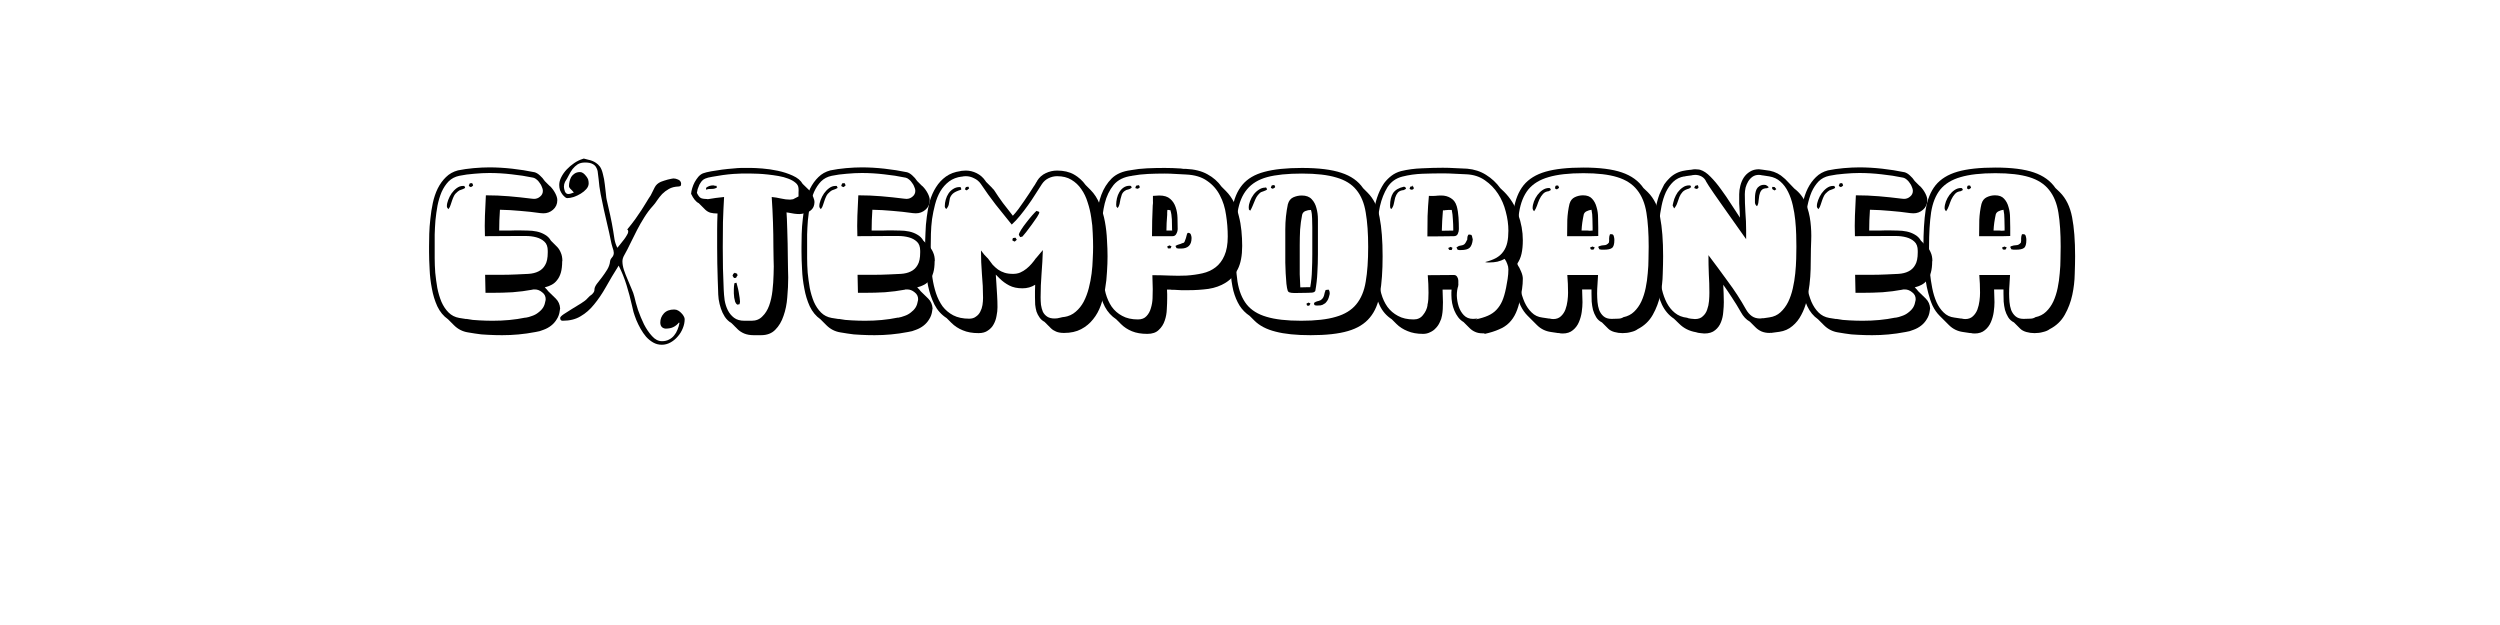 <?xml version="1.0" encoding="UTF-8" standalone="no"?>
<svg
   xmlns:dc="http://purl.org/dc/elements/1.1/"
   xmlns:cc="http://creativecommons.org/ns#"
   xmlns:rdf="http://www.w3.org/1999/02/22-rdf-syntax-ns#"
   xmlns:svg="http://www.w3.org/2000/svg"
   xmlns="http://www.w3.org/2000/svg"
   id="svg16"
   width="800px"
   version="1.1"
   height="200px">
  <defs
     id="defs4">
    <style
       id="style2"
       type="text/css"><![CDATA[    
     @font-face {font-family:Roller;
     src: url('/Users/francesco/Repos/write-logos/src/fonts/Roller.ttf');}
     @font-face {font-family:Making a List Checking it Twice;
     src: url('/Users/francesco/Repos/write-logos/src/fonts/Making_a_List,_Checking_it_Twice.ttf');}
     ]]></style>
  </defs>
  <g
     id="g14"
     style="font-size:60px">
    <g
       style="text-anchor:middle"
       id="text12"
       aria-label="eXtemporanea">
      <path
         id="path22"
         style="font-family:Roller"
         d="m 175.76,59.38 q 0.06,0 0.06,0.06 z m -15.78,7.74 q -0.12,1.68 -0.18,3.36 -0.06,1.62 -0.06,3.3 h 1.2 q 1.02,0 2.1,0 1.08,-0.06 2.1,-0.06 h 0.84 q 1.32,0 2.82,0.06 1.5,0 2.94,0.3 1.44,0.3 2.64,1.02 1.2,0.66 1.92,1.92 l 2.04,2.04 q 0.72,0.78 1.14,1.86 0.48,1.08 0.48,2.64 h -0.06 q 0,2.16 -0.42,3.66 -0.42,1.44 -1.2,2.4 -0.72,0.96 -1.74,1.5 -1.02,0.54 -2.22,0.84 0.3,0.3 0.6,0.6 0.3,0.3 0.54,0.66 l 2.4,2.34 q 1.26,1.26 1.38,3.12 v 0.06 q -0.06,0.12 -0.06,0.3 0,0.18 -0.06,0.42 -0.18,1.5 -0.96,2.7 -0.72,1.2 -1.8,2.04 -1.08,0.84 -2.4,1.32 -1.26,0.54 -2.58,0.72 -2.82,0.54 -5.46,0.78 -2.58,0.24 -5.22,0.24 -2.28,0 -4.5,-0.12 -2.22,-0.06 -4.26,-0.42 l -2.22,-0.36 q -2.58,-0.42 -4.44,-2.28 l -1.92,-1.92 q -2.16,-1.5 -3.42,-4.14 -1.2,-2.64 -1.74,-5.7 -0.6,-3.06 -0.72,-6.12 -0.18,-3.12 -0.18,-5.58 v -1.8 q 0,-1.68 0.06,-3.96 0.06,-2.34 0.36,-4.86 0.24,-2.52 0.78,-5.04 0.54,-2.52 1.56,-4.62 1.08,-2.16 2.64,-3.66 1.56,-1.56 3.84,-2.16 2.34,-0.48 5.04,-0.72 2.76,-0.24 5.04,-0.24 3.48,0 7.26,0.42 3.78,0.42 7.2,1.14 0.84,0.24 1.68,1.02 0.9,0.78 1.56,1.8 l 1.44,1.44 0.06,0.06 0.24,0.18 q 0.96,0.96 1.62,2.22 0.66,1.26 0.66,2.22 0,1.86 -1.38,3.06 -1.32,1.14 -3.06,1.14 l -0.96,-0.06 q -3.36,-0.48 -6.54,-0.72 -3.18,-0.3 -6.42,-0.36 z m -4.62,26.58 -0.12,-5.76 q 2.52,0 4.98,0 2.52,0 5.04,-0.12 2.04,-0.06 3.84,-0.18 1.86,-0.12 3.18,-0.78 1.38,-0.66 2.16,-2.04 0.84,-1.38 0.84,-4.02 v -0.54 q 0,-1.98 -1.08,-2.94 -1.02,-0.96 -2.58,-1.38 -1.56,-0.42 -3.36,-0.42 -1.74,0 -3.12,0 l -9.96,0.06 q -0.12,-3.24 0,-6.54 0.12,-3.3 0.3,-6.54 3.78,0 7.32,0.3 3.6,0.3 7.38,0.78 l 0.72,0.06 q 1.08,0 1.92,-0.72 0.9,-0.72 0.9,-1.86 0,-0.54 -0.3,-1.2 -0.24,-0.72 -0.72,-1.32 -0.42,-0.66 -0.96,-1.08 -0.54,-0.48 -1.08,-0.6 -3.42,-0.72 -6.96,-1.08 -3.54,-0.42 -7.08,-0.42 -2.28,0 -4.86,0.24 -2.52,0.18 -4.8,0.66 -2.04,0.42 -3.42,1.8 -1.32,1.38 -2.22,3.36 -0.84,1.98 -1.32,4.38 -0.42,2.34 -0.66,4.74 -0.18,2.34 -0.24,4.5 0,2.16 0,3.78 0,1.56 0,3.78 0,2.22 0.18,4.68 0.24,2.4 0.66,4.86 0.48,2.4 1.32,4.44 0.9,2.04 2.28,3.42 1.38,1.38 3.42,1.74 l 2.28,0.36 -0.06,-0.06 q 2.1,0.42 4.26,0.48 2.16,0.12 4.26,0.12 2.7,0 5.28,-0.24 2.58,-0.24 5.22,-0.78 l -0.06,0.06 q 1.08,-0.18 2.16,-0.6 1.08,-0.36 1.98,-1.08 0.9,-0.66 1.5,-1.56 0.6,-0.96 0.72,-2.16 l -0.06,0.42 q 0.06,-0.24 0.12,-0.48 0.06,-0.24 0.06,-0.48 0,-1.38 -1.14,-2.22 -1.08,-0.9 -2.34,-0.9 -0.06,0 -0.42,0 -0.3,0 -0.3,0.06 h 0.06 q -3.24,0.6 -6.48,0.84 -3.18,0.18 -6.42,0.18 z m -6.54,-33.72 v 0.18 q -0.6,0.36 -1.2,0.54 -0.6,0.12 -1.14,0.6 -0.84,0.66 -1.2,1.38 -0.36,0.72 -0.6,1.44 -0.24,0.72 -0.48,1.44 -0.18,0.72 -0.72,1.38 -0.48,-0.48 -0.48,-0.96 0,-0.9 0.42,-1.98 0.42,-1.14 1.08,-2.1 0.72,-1.02 1.62,-1.68 0.96,-0.72 1.98,-0.72 h 0.48 z m 2.58,-0.72 -0.12,0.24 -0.54,0.36 h -0.12 l -0.54,-0.3 -0.06,-0.12 0.24,-0.66 0.12,-0.12 0.66,-0.06 0.12,0.12 z" />
      <path
         id="path24"
         style="font-family:'Making a List Checking it Twice'"
         d="m 183.635,61.6 q -0.66,-0.78 -1.14,-1.2 -0.42,-0.42 -0.42,-0.9 0,-0.66 0.18,-1.44 0.18,-0.78 0.54,-1.44 0.42,-0.66 1.08,-1.08 0.72,-0.48 1.74,-0.48 0.54,0 1.02,0.36 0.48,0.36 0.84,0.84 0.36,0.42 0.54,0.78 0.18,0.36 0.18,0.36 0.18,0.66 0.18,1.26 0,0.96 -0.72,1.8 -0.72,0.84 -1.8,1.5 -1.08,0.66 -2.28,1.08 -1.2,0.36 -2.1,0.36 -0.3,0 -0.72,-0.36 -0.42,-0.36 -0.84,-0.9 -0.42,-0.6 -0.72,-1.32 -0.24,-0.78 -0.24,-1.62 0,-1.26 0.66,-2.52 0.66,-1.32 1.74,-2.46 1.08,-1.14 2.4,-2.04 1.32,-0.9 2.7,-1.32 0.12,0 0.18,-0.06 0.06,-0.06 0.18,-0.06 0.72,0.18 1.38,0.36 0.66,0.12 1.26,0.36 0.66,0.24 1.26,0.66 0.66,0.42 1.26,1.2 0.6,0.84 0.96,2.4 0.42,1.56 0.6,3.24 0.24,1.68 0.36,3.12 0.12,1.38 0.24,1.8 0.6,2.52 1.14,5.04 0.54,2.46 0.96,5.04 0.24,1.38 0.42,2.7 0.24,1.32 0.9,2.64 0.42,-0.54 1.02,-1.26 0.6,-0.72 1.14,-1.44 0.54,-0.72 0.9,-1.38 0.42,-0.66 0.42,-1.08 0,-0.24 -0.06,-0.42 -0.06,-0.24 -0.3,-0.24 1.62,-1.98 2.7,-3.48 1.08,-1.56 1.92,-2.82 0.84,-1.26 1.5,-2.4 0.66,-1.14 1.44,-2.28 0.66,-1.32 1.26,-2.52 0.6,-1.2 1.98,-1.8 0.42,-0.18 1.02,-0.36 0.6,-0.18 1.2,-0.36 0.6,-0.18 1.08,-0.24 0.54,-0.12 0.72,-0.12 0.72,0 1.5,0.36 0.84,0.36 0.96,1.2 0,0.54 -0.12,0.78 -0.12,0.18 -0.72,0.24 -1.8,0.06 -3.06,0.78 -1.2,0.66 -2.16,1.62 -0.9,0.96 -1.62,2.04 -0.66,1.02 -1.32,1.74 -1.5,1.62 -2.76,3.66 -1.26,1.98 -2.34,4.08 -1.08,2.1 -2.1,4.2 -0.96,2.04 -1.98,3.84 -0.6,1.02 -0.6,1.98 0,1.26 0.48,2.76 0.48,1.44 1.14,2.94 0.66,1.5 1.26,3 0.66,1.44 0.96,2.7 0.36,1.68 1.14,4.14 0.84,2.4 1.92,4.62 1.14,2.22 2.58,3.78 1.44,1.62 3.18,1.62 1.32,0 2.28,-0.54 0.96,-0.48 1.62,-1.32 0.66,-0.78 1.08,-1.86 0.42,-1.02 0.6,-2.04 0,0 -0.12,-0.24 -0.84,1.02 -1.86,1.5 -0.96,0.48 -2.52,0.48 -1.62,-0.24 -1.62,-1.98 0,-1.62 1.14,-2.88 1.14,-1.26 3.3,-1.26 0.72,0 1.32,0.36 0.6,0.36 1.02,0.84 0.48,0.48 0.72,0.96 0.3,0.54 0.3,0.9 0,1.5 -0.6,2.94 -0.6,1.5 -1.62,2.64 -1.02,1.2 -2.34,1.92 -1.32,0.72 -2.76,0.72 -1.5,0 -2.76,-0.72 -1.26,-0.72 -2.28,-1.86 -0.96,-1.14 -1.74,-2.52 -0.78,-1.38 -1.38,-2.82 -0.54,-1.38 -0.9,-2.58 -0.3,-1.26 -0.48,-2.04 -0.72,-3.24 -1.74,-6.54 -1.02,-3.3 -2.52,-6.24 -2.28,3.6 -4.08,6.84 -1.8,3.18 -3.78,5.58 -1.92,2.4 -4.32,3.78 -2.34,1.44 -5.76,1.44 -0.78,0 -0.78,-0.9 0,-0.42 1.14,-1.2 1.14,-0.78 2.64,-1.68 1.5,-0.9 2.94,-1.8 1.44,-0.9 2.04,-1.62 0.36,-0.42 0.72,-0.72 0.42,-0.3 0.72,-0.54 0.3,-0.3 0.54,-0.66 0.24,-0.36 0.24,-0.96 0,-0.66 0.72,-1.68 0.78,-1.02 1.68,-2.16 0.9,-1.2 1.68,-2.46 0.78,-1.32 0.9,-2.58 0.06,-0.66 0.6,-1.26 0.6,-0.66 0.6,-1.5 0,-0.66 -0.42,-1.8 -0.36,-1.14 -0.54,-2.16 -0.48,-2.46 -1.08,-4.92 -0.54,-2.52 -1.14,-4.98 -0.54,-2.46 -1.02,-4.92 -0.48,-2.46 -0.66,-4.86 -0.12,-0.96 -0.24,-1.92 -0.06,-0.96 -0.48,-1.68 -0.36,-0.78 -1.2,-1.2 -0.84,-0.48 -2.4,-0.48 -1.44,0 -2.4,0.6 -0.9,0.6 -1.62,1.5 -0.66,0.9 -1.2,1.98 -0.54,1.08 -1.2,2.1 -0.36,0.72 -0.36,1.56 0,0.6 0.3,1.5 0.36,0.84 1.08,0.84 0.36,0 0.78,-0.12 0.42,-0.18 1.02,-0.36 z" />
      <path
         id="path26"
         style="font-family:Roller"
         d="m 223.607,65.02 q -1.32,-0.6 -2.46,-3 0.06,-0.84 0.36,-1.8 0.3,-1.02 0.78,-1.92 0.54,-0.96 1.14,-1.68 0.66,-0.78 1.5,-1.14 0.96,-0.36 2.64,-0.66 1.68,-0.3 3.48,-0.54 1.86,-0.24 3.54,-0.36 1.68,-0.18 2.58,-0.18 h 3.3 q 1.14,0 3.48,0.18 2.4,0.18 4.92,0.72 2.58,0.54 4.8,1.56 2.28,1.02 3.18,2.64 l 2.1,2.04 q 1.74,2.4 1.68,3.9 -0.06,1.44 -0.9,2.28 -0.84,0.84 -2.1,1.14 -1.2,0.3 -1.8,0.3 -1.5,0 -3.72,-0.48 h -0.06 -0.18 q -0.06,0 -0.06,-0.06 h -0.12 q 0.06,0.54 0.12,2.1 0.06,1.56 0.12,3.6 0.06,2.04 0.12,4.38 0.06,2.34 0.06,4.5 0.06,2.1 0.06,3.78 0.06,1.68 0.06,2.46 0,3.06 -0.3,6.36 -0.24,3.24 -1.2,5.94 -0.9,2.7 -2.64,4.44 -1.68,1.74 -4.56,1.74 h -2.34 q -1.74,0 -3.06,-0.54 -1.26,-0.54 -2.16,-1.44 l -1.86,-1.86 q -1.32,-0.78 -2.16,-2.04 -0.78,-1.2 -1.26,-2.64 -0.48,-1.44 -0.72,-3 -0.18,-1.56 -0.18,-3 0,-0.84 -0.06,-1.68 0,-0.84 -0.06,-1.68 -0.18,-5.1 -0.18,-10.26 0,-3.12 0,-5.58 0,-2.46 0.12,-5.22 -1.26,0 -2.22,-0.24 -0.9,-0.24 -1.68,-0.96 z m 31.92,-2.16 q 0,-0.66 0,-1.26 0.06,-0.66 0,-1.32 -0.06,-1.08 -0.96,-1.8 -0.9,-0.78 -2.34,-1.32 -1.38,-0.54 -3.12,-0.84 -1.74,-0.3 -3.42,-0.48 -1.62,-0.18 -3.06,-0.24 -1.38,-0.06 -2.16,-0.06 h -3.3 q -0.9,0 -2.52,0.12 -1.62,0.12 -3.36,0.36 -1.74,0.24 -3.3,0.54 -1.56,0.24 -2.34,0.6 -0.6,0.24 -1.08,0.78 -0.42,0.54 -0.78,1.2 -0.3,0.66 -0.54,1.38 -0.18,0.66 -0.24,1.2 0.6,1.32 1.32,1.68 0.78,0.3 2.1,0.3 l -0.06,0.06 q 2.76,-0.48 5.34,-0.72 -0.24,4.02 -0.36,8.04 -0.06,4.02 -0.06,8.04 0,3.42 0.06,6.78 0.12,3.36 0.24,6.78 0.06,1.62 0.3,3.42 0.3,1.74 1.02,3.18 0.72,1.44 1.98,2.4 1.26,0.96 3.3,0.96 h 2.34 q 2.1,0 3.42,-1.38 1.38,-1.32 2.16,-3.42 0.78,-2.16 1.08,-4.8 0.3,-2.64 0.36,-5.22 0.12,-2.64 0,-4.92 -0.06,-2.34 -0.06,-3.78 0,-8.04 -0.54,-16.08 1.38,0.12 2.94,0.48 1.56,0.36 2.94,0.36 0.36,0 0.96,-0.12 z m -29.58,-2.16 v -0.6 q 0.96,-0.78 2.28,-0.78 0.24,0 0.48,0.12 0.3,0.06 0.54,0 l 0.18,0.54 q -0.66,0.48 -1.68,0.48 -1.02,-0.06 -1.8,0.24 z m 10.08,27.48 q -0.18,0.12 -0.3,0.36 -0.06,0.18 -0.18,0.36 l -0.66,0.06 -0.48,-0.72 0.24,-0.6 0.48,-0.36 q 0.12,0.06 0.36,0.18 0.24,0.12 0.36,0.06 z m 0.6,9.18 -0.66,0.12 h -0.06 q -0.42,-0.3 -0.66,-0.9 -0.18,-0.6 -0.3,-1.32 -0.06,-0.72 -0.12,-1.38 0,-0.72 0,-1.26 0,-0.96 0.18,-1.98 l 0.66,-0.18 q 0.12,0.3 0.3,1.14 0.24,0.84 0.42,1.86 0.18,0.96 0.3,1.86 0.12,0.84 0.12,1.2 0,0.18 -0.06,0.42 -0.06,0.24 -0.12,0.42 z" />
      <path
         id="path28"
         style="font-family:Roller"
         d="m 294.94,59.38 q 0.06,0 0.06,0.06 z m -15.78,7.74 q -0.12,1.68 -0.18,3.36 -0.06,1.62 -0.06,3.3 h 1.2 q 1.02,0 2.1,0 1.08,-0.06 2.1,-0.06 h 0.84 q 1.32,0 2.82,0.06 1.5,0 2.94,0.3 1.44,0.3 2.64,1.02 1.2,0.66 1.92,1.92 l 2.04,2.04 q 0.72,0.78 1.14,1.86 0.48,1.08 0.48,2.64 h -0.06 q 0,2.16 -0.42,3.66 -0.42,1.44 -1.2,2.4 -0.72,0.96 -1.74,1.5 -1.02,0.54 -2.22,0.84 0.3,0.3 0.6,0.6 0.3,0.3 0.54,0.66 l 2.4,2.34 q 1.26,1.26 1.38,3.12 v 0.06 q -0.06,0.12 -0.06,0.3 0,0.18 -0.06,0.42 -0.18,1.5 -0.96,2.7 -0.72,1.2 -1.8,2.04 -1.08,0.84 -2.4,1.32 -1.26,0.54 -2.58,0.72 -2.82,0.54 -5.46,0.78 -2.58,0.24 -5.22,0.24 -2.28,0 -4.5,-0.12 -2.22,-0.06 -4.26,-0.42 l -2.22,-0.36 q -2.58,-0.42 -4.44,-2.28 l -1.92,-1.92 q -2.16,-1.5 -3.42,-4.14 -1.2,-2.64 -1.74,-5.7 -0.6,-3.06 -0.72,-6.12 -0.18,-3.12 -0.18,-5.58 v -1.8 q 0,-1.68 0.06,-3.96 0.06,-2.34 0.36,-4.86 0.24,-2.52 0.78,-5.04 0.54,-2.52 1.56,-4.62 1.08,-2.16 2.64,-3.66 1.56,-1.56 3.84,-2.16 2.34,-0.48 5.04,-0.72 2.76,-0.24 5.04,-0.24 3.48,0 7.26,0.42 3.78,0.42 7.2,1.14 0.84,0.24 1.68,1.02 0.9,0.78 1.56,1.8 l 1.44,1.44 0.06,0.06 0.24,0.18 q 0.96,0.96 1.62,2.22 0.66,1.26 0.66,2.22 0,1.86 -1.38,3.06 -1.32,1.14 -3.06,1.14 l -0.96,-0.06 q -3.36,-0.48 -6.54,-0.72 -3.18,-0.3 -6.42,-0.36 z m -4.62,26.58 -0.12,-5.76 q 2.52,0 4.98,0 2.52,0 5.04,-0.12 2.04,-0.06 3.84,-0.18 1.86,-0.12 3.18,-0.78 1.38,-0.66 2.16,-2.04 0.84,-1.38 0.84,-4.02 v -0.54 q 0,-1.98 -1.08,-2.94 -1.02,-0.96 -2.58,-1.38 -1.56,-0.42 -3.36,-0.42 -1.74,0 -3.12,0 l -9.96,0.06 q -0.12,-3.24 0,-6.54 0.12,-3.3 0.3,-6.54 3.78,0 7.32,0.3 3.6,0.3 7.38,0.78 l 0.72,0.06 q 1.08,0 1.92,-0.72 0.9,-0.72 0.9,-1.86 0,-0.54 -0.3,-1.2 -0.24,-0.72 -0.72,-1.32 -0.42,-0.66 -0.96,-1.08 -0.54,-0.48 -1.08,-0.6 -3.42,-0.72 -6.96,-1.08 -3.54,-0.42 -7.08,-0.42 -2.28,0 -4.86,0.24 -2.52,0.18 -4.8,0.66 -2.04,0.42 -3.42,1.8 -1.32,1.38 -2.22,3.36 -0.84,1.98 -1.32,4.38 -0.42,2.34 -0.66,4.74 -0.18,2.34 -0.24,4.5 0,2.16 0,3.78 0,1.56 0,3.78 0,2.22 0.18,4.68 0.24,2.4 0.66,4.86 0.48,2.4 1.32,4.44 0.9,2.04 2.28,3.42 1.38,1.38 3.42,1.74 l 2.28,0.36 -0.06,-0.06 q 2.1,0.42 4.26,0.48 2.16,0.12 4.26,0.12 2.7,0 5.28,-0.24 2.58,-0.24 5.22,-0.78 l -0.06,0.06 q 1.08,-0.18 2.16,-0.6 1.08,-0.36 1.98,-1.08 0.9,-0.66 1.5,-1.56 0.6,-0.96 0.72,-2.16 l -0.06,0.42 q 0.06,-0.24 0.12,-0.48 0.06,-0.24 0.06,-0.48 0,-1.38 -1.14,-2.22 -1.08,-0.9 -2.34,-0.9 -0.06,0 -0.42,0 -0.3,0 -0.3,0.06 h 0.06 q -3.24,0.6 -6.48,0.84 -3.18,0.18 -6.42,0.18 z M 268,59.98 v 0.18 q -0.6,0.36 -1.2,0.54 -0.6,0.12 -1.14,0.6 -0.84,0.66 -1.2,1.38 -0.36,0.72 -0.6,1.44 -0.24,0.72 -0.48,1.44 -0.18,0.72 -0.72,1.38 -0.48,-0.48 -0.48,-0.96 0,-0.9 0.42,-1.98 0.42,-1.14 1.08,-2.1 0.72,-1.02 1.62,-1.68 0.96,-0.72 1.98,-0.72 h 0.48 z m 2.58,-0.72 -0.12,0.24 -0.54,0.36 h -0.12 l -0.54,-0.3 -0.06,-0.12 0.24,-0.66 0.12,-0.12 0.66,-0.06 0.12,0.12 z" />
      <path
         id="path30"
         style="font-family:Roller"
         d="m 318.175,60.94 q 1.26,1.98 2.76,4.02 1.56,2.04 3.18,4.08 0.9,-0.96 1.8,-2.16 0.9,-1.2 1.74,-2.46 0.9,-1.32 1.74,-2.58 0.84,-1.32 1.62,-2.52 v 0.06 l 0.66,-1.14 q 0.12,-0.12 0.18,-0.24 0.06,-0.06 0.06,-0.18 1.02,-1.62 2.7,-2.4 1.74,-0.84 3.66,-0.84 3.18,0 5.4,1.26 2.22,1.26 3.72,3.36 l 1.56,1.56 q 1.86,1.86 2.94,4.56 1.14,2.7 1.68,5.64 0.54,2.94 0.66,5.88 0.18,2.88 0.18,5.16 0,2.28 -0.18,4.98 -0.12,2.7 -0.6,5.46 -0.48,2.7 -1.38,5.28 -0.9,2.52 -2.46,4.44 -1.56,1.98 -3.84,3.18 -2.28,1.2 -5.46,1.2 -1.5,0 -2.52,-0.42 -1.02,-0.42 -1.68,-1.08 l -2.04,-2.04 q -1.02,-0.54 -1.62,-1.44 -0.6,-0.84 -0.96,-1.86 -0.3,-1.08 -0.42,-2.22 -0.06,-1.2 -0.06,-2.34 0,-1.02 0,-1.98 0,-1.02 0.06,-2.04 -1.8,1.14 -4.08,1.14 -2.46,0 -4.2,-0.9 -1.74,-0.9 -3.12,-2.28 l -1.2,-1.2 0.18,2.7 q 0.12,1.92 0.24,3.9 0.12,1.92 0.12,3.84 0,1.32 -0.3,2.76 -0.24,1.44 -0.9,2.64 -0.66,1.26 -1.86,2.04 -1.14,0.84 -3,0.84 -2.94,0 -5.04,-0.9 -2.1,-0.84 -3.66,-2.4 l -1.5,-1.5 q -2.52,-1.62 -3.9,-4.32 -1.38,-2.76 -2.04,-5.94 -0.66,-3.18 -0.78,-6.42 -0.18,-3.3 -0.18,-6.12 0,-2.04 0.12,-4.5 0.06,-2.52 0.42,-5.1 0.3,-2.58 0.96,-5.04 0.72,-2.46 1.98,-4.44 1.26,-2.04 3.18,-3.42 1.92,-1.38 4.62,-1.74 h -0.06 q 0.48,-0.12 0.9,-0.12 0.42,-0.06 0.9,-0.06 1.8,0 3.48,0.84 1.68,0.84 2.76,2.4 0.12,0.24 0.24,0.36 l 1.8,1.8 q 0.24,0.24 0.42,0.48 0.24,0.18 0.42,0.48 z m 22.38,40.5 q 2.16,-0.36 3.66,-1.68 1.56,-1.32 2.58,-3.24 1.02,-1.98 1.62,-4.32 0.6,-2.34 0.9,-4.68 0.3,-2.4 0.36,-4.62 0.12,-2.22 0.12,-3.9 0,-1.98 -0.12,-4.38 -0.06,-2.46 -0.48,-4.98 -0.36,-2.52 -1.14,-4.86 -0.72,-2.4 -2.04,-4.26 -1.26,-1.86 -3.18,-3 -1.86,-1.14 -4.56,-1.14 -1.44,0 -2.76,0.66 -1.26,0.6 -2.1,1.86 -1.02,1.56 -2.16,3.36 -1.08,1.74 -2.34,3.48 -1.2,1.68 -2.52,3.3 -1.26,1.56 -2.64,2.82 -2.64,-3.24 -5.16,-6.42 -2.46,-3.18 -4.74,-6.6 -0.84,-1.2 -2.16,-1.8 -1.26,-0.66 -2.64,-0.66 -0.78,0 -1.38,0.18 l 0.12,-0.06 q -2.4,0.3 -4.08,1.56 -1.68,1.26 -2.82,3.18 -1.08,1.86 -1.68,4.2 -0.6,2.28 -0.96,4.68 -0.3,2.34 -0.36,4.68 -0.06,2.34 -0.06,4.2 0,2.22 0.06,4.8 0.12,2.52 0.48,5.1 0.36,2.52 1.14,4.92 0.78,2.34 2.1,4.2 1.38,1.8 3.42,2.88 2.1,1.08 5.1,1.08 1.32,0 2.16,-0.66 0.9,-0.6 1.38,-1.56 0.54,-1.02 0.72,-2.16 0.18,-1.2 0.18,-2.28 0,-3.84 -0.36,-7.62 -0.3,-3.78 -0.3,-7.56 0.96,1.38 2.16,2.52 l -0.06,-0.12 q 0.84,1.2 1.62,2.16 0.84,0.9 1.74,1.56 0.96,0.66 2.1,1.02 1.14,0.36 2.7,0.36 1.26,0 2.28,-0.42 1.08,-0.48 1.98,-1.2 0.9,-0.72 1.68,-1.62 0.78,-0.9 1.44,-1.86 l -0.06,0.12 2.22,-2.64 q -0.12,3.78 -0.42,7.56 -0.3,3.78 -0.3,7.56 0,1.2 0.12,2.4 0.18,1.2 0.6,2.22 0.48,0.96 1.38,1.56 0.9,0.6 2.4,0.6 0.84,0 1.68,-0.24 0.84,-0.24 1.68,-0.3 z m -32.94,-40.92 -0.06,0.18 q -1.98,0.6 -2.7,1.32 -0.66,0.66 -0.9,1.44 -0.18,0.78 -0.3,1.68 -0.06,0.84 -0.84,1.74 -0.48,-0.36 -0.48,-0.9 0,-1.02 0.3,-2.1 0.3,-1.08 0.9,-1.98 0.6,-0.9 1.5,-1.44 0.9,-0.6 2.04,-0.6 l 0.36,0.06 z m 2.52,-0.24 -0.72,0.6 h -0.18 l -0.48,-0.3 0.3,-0.66 q 0.18,-0.12 0.36,-0.12 0.24,0 0.42,-0.06 h 0.06 z m 15.24,16.44 -0.6,0.54 h -0.24 l -0.6,-0.36 0.18,-0.72 0.84,-0.12 z m 7.2,-8.76 q 0,0.36 -0.72,1.5 -0.72,1.08 -1.68,2.4 -0.9,1.26 -1.8,2.4 -0.84,1.08 -1.2,1.44 l -0.72,0.18 -0.42,-0.72 q 0,-0.48 0.72,-1.62 0.72,-1.14 1.68,-2.34 0.96,-1.26 1.86,-2.28 0.96,-1.08 1.38,-1.44 l 0.84,0.3 z" />
      <path
         id="path32"
         style="font-family:Roller"
         d="m 373.499,68.74 q -0.12,1.56 -0.18,2.7 -0.06,1.14 -0.06,2.34 h 1.86 q -0.06,-0.06 -0.06,-0.54 0,-1.44 -0.06,-3 -0.06,-1.62 -0.48,-3 -0.12,0 -0.3,0 -0.12,-0.06 -0.24,-0.06 h -0.42 q 0,0.48 -0.06,0.9 0,0.36 0,0.66 z m -16.32,33.42 q -2.28,-1.5 -3.6,-3.96 -1.26,-2.46 -1.86,-5.34 -0.66,-2.94 -0.78,-6 -0.18,-3.12 -0.18,-5.88 V 75.7 q 0,-3.24 0.3,-6.78 0.24,-3.54 1.38,-6.6 1.14,-3.06 3.3,-5.22 2.22,-2.16 6.12,-2.64 h -0.06 q 2.58,-0.48 5.28,-0.6 2.76,-0.12 5.58,-0.12 2.58,0 5.22,0.18 0.42,0.06 0.84,0.12 0.42,0 0.78,0 4.14,0.18 6.9,1.74 2.76,1.5 4.5,3.96 l 1.38,1.38 q 1.56,1.56 2.58,3.6 1.02,2.04 1.56,4.38 0.6,2.28 0.84,4.74 0.24,2.46 0.24,4.86 0,4.68 -1.44,7.5 -1.44,2.76 -3.84,4.26 -2.4,1.5 -5.52,1.98 -3.12,0.42 -6.48,0.42 -1.08,0 -2.22,0 -1.14,-0.06 -2.22,-0.12 -0.54,0 -0.78,0 -0.24,-0.06 -0.42,-0.06 -0.18,0 -0.42,0 -0.24,0 -0.72,0 0.06,0.84 0.06,1.44 0,0.54 0,1.38 0,1.44 -0.12,3.42 -0.06,1.92 -0.66,3.66 -0.6,1.8 -1.92,3 -1.26,1.26 -3.66,1.26 -2.88,0 -4.92,-0.84 -2.04,-0.84 -3.48,-2.28 z m 13.8,-39.6 q 2.28,0 3.48,1.08 1.2,1.02 1.74,2.64 0.54,1.56 0.6,3.42 0.06,1.86 0.06,3.54 0,0.78 -0.42,1.56 -0.36,0.78 -1.26,0.78 h -6.54 q 0,-2.52 0.06,-4.98 0.06,-2.46 0.18,-4.98 v 0.12 q 0.12,-0.78 0.06,-1.5 0,-0.78 0,-1.56 0.48,-0.06 1.02,-0.06 0.54,-0.06 1.02,-0.06 z m 21.9,13.14 q 0,-3.48 -0.54,-6.9 -0.48,-3.48 -1.98,-6.3 -1.44,-2.82 -4.08,-4.62 -2.58,-1.86 -6.78,-2.04 -1.74,-0.12 -3.42,-0.18 -1.68,-0.12 -3.42,-0.12 -2.64,0 -5.28,0.12 -2.64,0.12 -5.22,0.6 h 0.12 q -3.9,0.48 -5.94,2.94 -1.98,2.46 -2.82,5.88 -0.84,3.42 -0.9,7.2 -0.06,3.72 -0.06,6.72 0,2.16 0,4.74 0.06,2.52 0.3,5.1 0.3,2.58 0.96,5.04 0.66,2.4 1.92,4.26 1.32,1.86 3.36,2.94 2.04,1.14 5.04,1.14 1.8,0 2.76,-1.08 0.96,-1.02 1.38,-2.52 0.48,-1.56 0.54,-3.18 0.06,-1.68 0.06,-2.94 0,-1.14 -0.06,-2.22 0,-1.08 -0.06,-2.22 2.64,0 5.46,0.12 2.82,0.12 5.46,0 2.7,-0.18 5.1,-0.72 2.4,-0.54 4.2,-1.92 1.8,-1.38 2.82,-3.72 1.08,-2.4 1.08,-6.12 z m -30.72,-15.66 q -0.54,0.48 -1.14,0.6 -0.6,0.06 -1.14,0.48 -0.6,0.42 -0.9,1.14 -0.24,0.66 -0.42,1.44 -0.12,0.78 -0.3,1.56 -0.18,0.78 -0.6,1.32 l -0.42,-0.48 -0.06,-0.6 q 0,-0.96 0.24,-2.04 0.24,-1.08 0.78,-1.98 0.54,-0.9 1.32,-1.44 0.84,-0.6 1.98,-0.6 l 0.42,0.06 z m 2.58,-0.18 q -0.06,0.24 -0.3,0.36 -0.18,0.12 -0.42,0.18 l -0.66,-0.18 -0.06,-0.06 0.24,-0.72 0.78,-0.18 0.18,0.06 z m 9.84,19.62 h -0.84 l -0.24,-0.6 0.72,-0.36 0.66,0.3 z m 6.72,-3.3 q 0,3.36 -3.42,3.36 -0.36,0 -0.72,0 -0.3,-0.06 -0.66,-0.12 l -0.36,-0.72 q 0.6,-0.36 1.08,-0.48 0.54,-0.12 1.14,-0.42 0.48,0 0.72,-0.48 0.24,-0.54 0.42,-1.14 0.18,-0.66 0.3,-1.14 0.12,-0.54 0.42,-0.54 0.12,0 0.3,0.06 0.18,0.06 0.3,0.12 0.3,0.3 0.36,0.72 0.12,0.36 0.12,0.78 z" />
      <path
         id="path34"
         style="font-family:Roller"
         d="m 419.275,91.9 q 0.48,-2.76 0.54,-5.34 0.12,-2.58 0.12,-5.22 v -8.58 q 0,-1.32 -0.06,-2.82 0,-1.5 -0.36,-2.76 -0.96,0 -1.8,0.36 -0.78,0.3 -1.02,1.14 -0.48,2.34 -0.66,4.8 -0.12,2.46 -0.12,4.98 v 6.06 q 0,1.08 0,3.24 0.06,2.1 0.18,4.2 l 2.4,-0.06 z m -19.38,9.18 q -1.98,-1.32 -3.24,-3.3 -1.26,-2.04 -1.98,-4.74 -0.66,-2.76 -0.9,-6.24 -0.24,-3.48 -0.24,-7.8 0,-7.2 0.78,-12.06 0.78,-4.86 3.24,-7.8 2.46,-2.94 7.02,-4.14 4.56,-1.26 12.06,-1.26 7.98,0 12.6,1.56 4.62,1.5 6.96,4.92 l 1.44,1.44 q 2.94,2.94 3.84,7.92 0.96,4.92 0.96,12.42 0,7.02 -0.84,11.88 -0.78,4.8 -3.24,7.74 -2.46,3 -7.02,4.32 -4.5,1.32 -11.94,1.32 -6.9,0 -11.22,-1.14 -4.32,-1.08 -6.78,-3.54 z m 18.6,-7.38 -3.78,0.06 q -0.24,0 -0.66,0 -0.42,0 -0.84,-0.06 -0.36,-0.06 -0.72,-0.18 -0.3,-0.18 -0.42,-0.48 -0.24,-0.66 -0.42,-2.22 -0.12,-1.56 -0.24,-3.36 -0.06,-1.8 -0.12,-3.42 0,-1.68 0,-2.52 0,-4.02 0,-8.16 0,-4.14 0.84,-8.1 v 0.06 q 0.42,-1.56 1.68,-2.16 1.32,-0.6 2.76,-0.6 2.1,0 3.18,1.2 1.08,1.14 1.5,2.82 0.48,1.68 0.48,3.66 0,1.92 0,3.42 v 7.68 q 0,3 -0.18,5.94 -0.12,2.88 -0.66,5.82 -0.3,0.48 -1.08,0.54 -0.78,0.06 -1.32,0.06 z M 437.815,79 q 0,-6.48 -0.78,-10.98 -0.72,-4.5 -3,-7.26 -2.22,-2.76 -6.42,-3.96 -4.14,-1.26 -10.98,-1.26 -6.96,0 -11.16,1.14 -4.14,1.14 -6.42,3.9 -2.28,2.7 -3,7.2 -0.72,4.5 -0.72,11.22 0,6.6 0.66,11.1 0.72,4.5 2.94,7.32 2.22,2.76 6.36,3.96 4.14,1.26 11.1,1.26 6.9,0 11.1,-1.26 4.2,-1.2 6.48,-3.96 2.34,-2.82 3.06,-7.32 0.78,-4.5 0.78,-11.1 z m -32.34,-18.42 q -0.18,0.3 -1.08,0.6 -0.9,0.24 -1.26,0.6 -0.66,0.6 -1.08,1.32 -0.36,0.66 -0.66,1.44 -0.3,0.72 -0.6,1.44 -0.3,0.72 -0.72,1.44 l -0.42,-0.36 -0.06,-0.66 q 0,-0.96 0.42,-2.04 0.42,-1.14 1.14,-2.1 0.72,-0.96 1.68,-1.56 0.96,-0.66 1.98,-0.66 l 0.18,-0.06 q 0.24,0 0.3,0.24 0.06,0.18 0.18,0.36 z m 2.58,-0.78 -0.06,0.18 q -0.18,0.12 -0.36,0.24 -0.18,0.06 -0.36,0.18 l -0.54,-0.24 -0.06,-0.18 0.3,-0.66 0.78,-0.12 0.06,0.06 z m 10.92,37.98 -0.12,0.06 -0.6,-0.06 -0.18,-0.54 0.06,-0.12 0.6,-0.3 0.6,0.3 v 0.06 z m 6.54,-3.96 q 0,0.36 -0.18,0.9 -0.12,0.54 -0.36,1.08 -0.24,0.48 -0.6,0.9 -0.3,0.42 -0.66,0.54 -0.42,0.36 -1.14,0.48 -0.66,0.06 -1.14,0.06 -0.48,0 -0.84,-0.18 l -0.12,-0.66 q 0.66,-0.48 1.08,-0.54 0.42,-0.06 1.08,-0.36 0.48,-0.36 0.72,-0.72 0.24,-0.42 0.36,-0.84 0.12,-0.42 0.18,-0.78 0.12,-0.42 0.3,-0.9 l 0.96,-0.12 q 0.36,0.48 0.36,1.14 z" />
      <path
         id="path36"
         style="font-family:Roller"
         d="m 451.964,59.38 0.3,0.36 -0.18,-0.36 z m 9.78,7.92 q -0.12,1.8 -0.24,3.36 -0.06,1.5 -0.12,3.18 l 3.66,-0.06 V 73.3 q 0,-1.44 -0.12,-3.06 -0.06,-1.62 -0.36,-3.06 h -0.36 q -0.36,0 -0.72,0 -0.36,0 -0.78,0.06 -0.3,0 -0.36,0.06 -0.06,0 -0.12,0 -0.06,0 -0.12,0 -0.06,0 -0.36,0 z m -19.02,-8.4 q 0.12,-0.12 0.24,-0.36 1.02,-1.32 2.28,-2.28 1.32,-1.02 3.06,-1.5 3.18,-0.78 6.72,-0.9 3.6,-0.18 6.66,-0.18 1.92,0 3.9,0.12 1.98,0.06 3.9,0.18 3.42,0.3 6.06,1.98 2.7,1.68 4.56,4.26 l 1.2,1.14 q 3,3 4.5,7.2 1.5,4.14 1.5,8.28 0,2.52 -0.42,4.38 -0.42,1.86 -1.44,3.24 0.84,1.2 1.32,2.46 0.54,1.26 0.54,2.28 0,1.56 -0.24,3.24 -0.24,1.62 -0.6,3.18 -0.54,2.64 -1.38,4.5 -0.84,1.86 -2.16,3.18 -1.32,1.32 -3.24,2.1 -1.86,0.84 -4.56,1.44 l -0.18,-0.18 h -0.6 q -1.32,0 -2.34,-0.48 -0.96,-0.42 -1.74,-1.2 l -1.92,-1.92 q -1.02,-0.6 -1.74,-1.56 -0.72,-0.96 -1.2,-2.1 -0.48,-1.14 -0.72,-2.4 -0.24,-1.32 -0.24,-2.58 0,-0.48 0,-0.9 0,-0.42 0.06,-0.84 h -2.88 q 0.06,1.02 0.06,2.04 0.06,0.96 0.06,1.98 0,1.14 -0.06,2.22 -0.06,1.08 -0.24,2.04 -0.18,1.14 -0.72,2.16 -0.48,1.08 -1.26,1.86 -0.72,0.84 -1.8,1.32 -1.02,0.54 -2.28,0.54 -2.88,0 -4.98,-0.9 -2.1,-0.84 -3.54,-2.28 l -1.5,-1.5 q -2.52,-1.62 -3.84,-4.38 -1.32,-2.82 -1.92,-6 -0.6,-3.24 -0.66,-6.54 -0.06,-3.36 -0.06,-6.18 0,-1.74 0.06,-3.96 0.06,-2.28 0.3,-4.68 0.24,-2.46 0.78,-4.86 0.54,-2.4 1.5,-4.5 l 0.3,-0.6 q 0.18,-0.42 0.42,-0.78 0.24,-0.42 0.48,-0.78 z m 28.56,17.7 q -0.18,1.92 -1.02,2.7 -0.78,0.72 -2.82,0.72 -0.3,0 -0.54,0 -0.18,-0.06 -0.48,-0.12 l -0.36,-0.72 0.78,-0.48 q 1.32,-0.18 1.74,-0.54 0.42,-0.36 0.96,-1.56 -0.06,-0.24 0.06,-0.9 0.18,-0.66 0.48,-0.66 0.18,0 0.36,0.06 0.18,0.06 0.36,0.06 0.3,0.3 0.3,0.72 0.06,0.36 0.18,0.72 z m -6.06,-1.02 -5.34,0.06 h -3.12 q 0,-3.24 0.06,-6.48 0.12,-3.24 0.42,-6.48 1.02,0.06 1.98,0 0.96,-0.12 1.98,-0.12 1.74,0 3.06,0.84 1.38,0.84 1.86,2.52 v -0.06 q 0.48,1.74 0.6,3.72 0.12,1.92 0.12,3.72 0,0.78 -0.36,1.56 -0.36,0.72 -1.26,0.72 z m -0.42,3.72 -0.24,0.66 -0.18,0.06 -0.66,-0.06 -0.3,-0.6 0.78,-0.36 z m -13.08,-18.6 h -0.12 q -0.12,-0.06 -0.3,-0.12 -0.18,-0.06 -0.24,-0.18 l 0.24,-0.66 0.78,-0.18 0.36,0.6 q -0.12,0.54 -0.72,0.54 z m -1.8,-0.36 -0.06,0.12 -0.66,0.36 q -1.32,0.12 -1.92,0.84 -0.54,0.66 -0.84,1.62 -0.24,0.9 -0.42,1.92 -0.18,0.96 -0.78,1.68 -0.3,-0.12 -0.36,-0.42 -0.06,-0.36 -0.06,-0.66 0,-2.52 0.96,-4.02 1.02,-1.5 3.48,-2.04 l 0.42,0.12 z m 25.32,23.52 q 2.1,-0.54 3.54,-1.32 1.44,-0.84 2.28,-2.04 0.9,-1.26 1.26,-2.88 0.36,-1.62 0.36,-3.78 0,-3 -0.84,-6.12 -0.78,-3.12 -2.46,-5.7 -1.68,-2.58 -4.2,-4.32 -2.46,-1.74 -5.82,-1.92 -1.92,-0.12 -3.84,-0.18 -1.92,-0.12 -3.84,-0.12 -3.12,0 -6.48,0.12 -3.36,0.12 -6.42,0.9 -3.12,0.78 -4.8,3.42 -1.62,2.64 -2.4,6.06 -0.72,3.42 -0.84,6.96 -0.06,3.54 -0.06,6.12 0,2.22 0,4.8 0.06,2.52 0.36,5.1 0.3,2.58 0.96,4.98 0.66,2.4 1.98,4.26 1.32,1.8 3.36,2.88 2.04,1.14 5.04,1.14 1.92,0 3,-1.44 1.14,-1.38 1.44,-3.12 l -0.06,0.06 q 0.24,-1.02 0.3,-1.98 0.06,-1.02 0.06,-2.04 0,-1.44 -0.06,-2.82 -0.06,-1.44 -0.18,-2.82 l 8.4,-0.06 q 0.66,0 1.02,0.6 0.36,0.6 0.36,1.2 0,0.42 0,0.9 0.06,0.42 -0.06,0.84 l 0.06,-0.12 q -0.48,1.32 -0.48,3.18 0.06,1.8 0.6,3.48 0.54,1.62 1.62,2.76 1.14,1.2 2.94,1.2 0.84,0 1.56,-0.18 l -0.72,0.36 q 2.34,-0.48 3.96,-1.2 1.62,-0.72 2.7,-1.86 1.14,-1.2 1.86,-2.82 0.72,-1.68 1.2,-4.08 v 0.06 q 0.3,-1.5 0.54,-3.06 0.24,-1.56 0.24,-3.06 0,-0.9 -0.36,-1.74 -0.3,-0.9 -0.84,-1.62 -1.08,0.6 -2.34,0.9 -1.2,0.24 -2.46,0.24 -0.36,0 -0.72,0 -0.36,0 -0.72,-0.12 z" />
      <path
         id="path38"
         style="font-family:Roller"
         d="m 508.078,73.78 q 0.36,0 0.6,0.06 0.24,0 0.96,-0.06 v -0.96 q 0,-1.2 -0.06,-2.76 0,-1.56 -0.3,-2.94 -0.84,0.12 -1.56,0.48 -0.66,0.3 -0.9,0.96 -0.3,1.38 -0.48,2.64 -0.18,1.26 -0.24,2.58 z m -19.26,27.24 q -1.32,-1.32 -2.22,-3.18 -0.84,-1.86 -1.38,-4.02 -0.54,-1.98 -0.84,-4.08 -0.3,-2.1 -0.48,-4.02 -0.18,-1.98 -0.18,-3.72 -0.06,-1.74 -0.06,-3 0,-7.08 0.72,-11.88 0.78,-4.86 3.18,-7.86 2.46,-3 7.02,-4.32 4.56,-1.32 12.12,-1.32 7.8,0 12.3,1.56 4.56,1.56 6.9,4.98 l 1.2,1.14 0.24,0.24 q 2.94,2.94 3.9,7.98 0.96,4.98 0.96,12.42 0,2.34 -0.12,5.7 -0.06,3.36 -0.78,6.72 -0.72,3.36 -2.4,6.36 -1.68,3 -4.86,4.62 -0.78,0.6 -2.1,0.9 -1.26,0.36 -2.7,0.36 -1.38,0 -2.64,-0.36 -1.26,-0.36 -1.98,-1.08 l -1.98,-1.98 q -1.2,-0.6 -1.86,-1.68 -0.66,-1.08 -1.02,-2.34 -0.3,-1.26 -0.42,-2.64 -0.06,-1.38 -0.06,-2.58 v -1.32 h -3 q 0.06,1.02 0.06,2.04 0.06,1.02 0.06,2.04 0,1.38 -0.24,3.12 -0.24,1.68 -0.9,3.24 -0.66,1.56 -1.92,2.58 -1.26,1.08 -3.3,1.08 -0.72,0 -1.32,-0.18 v 0.06 l -2.4,-0.36 q -2.64,-0.36 -4.5,-2.22 z m 18,-25.44 h -5.34 q 0,-2.58 0.06,-5.22 0.12,-2.7 0.72,-5.22 v 0.06 q 0.42,-1.5 1.68,-2.1 1.26,-0.6 2.64,-0.6 1.92,0 2.88,1.08 1.02,1.08 1.44,2.7 0.48,1.56 0.48,3.36 0.06,1.8 0.06,3.18 v 2.7 q -1.2,0.06 -2.34,0.06 -1.08,0 -2.28,0 z m 12.66,25.92 q 2.04,-0.42 3.42,-1.74 1.44,-1.38 2.34,-3.3 0.9,-1.98 1.38,-4.32 0.48,-2.34 0.66,-4.68 0.24,-2.4 0.24,-4.62 0.06,-2.22 0.06,-3.9 0,-6.42 -0.72,-10.86 -0.72,-4.5 -3,-7.32 -2.22,-2.82 -6.36,-4.08 -4.08,-1.26 -10.8,-1.26 -6.96,0 -11.16,1.26 -4.2,1.2 -6.48,3.96 -2.22,2.76 -2.94,7.32 -0.66,4.5 -0.66,11.04 0,1.5 0,3.72 0.06,2.16 0.3,4.62 0.24,2.4 0.72,4.86 0.48,2.46 1.38,4.5 0.9,1.98 2.28,3.3 1.38,1.38 3.42,1.62 l 2.4,0.36 -0.24,-0.12 q 0.3,0.12 0.6,0.18 0.36,0.06 0.72,0.06 1.5,0 2.46,-0.9 0.96,-0.9 1.44,-2.16 0.48,-1.32 0.66,-2.76 0.18,-1.44 0.18,-2.58 0,-1.44 -0.06,-2.88 -0.06,-1.44 -0.18,-2.82 h 9.84 q -0.06,1.5 -0.18,3 -0.12,1.44 -0.12,2.94 0,1.26 0.12,2.7 0.12,1.38 0.54,2.58 0.48,1.2 1.38,1.98 0.96,0.84 2.58,0.84 0.84,0 1.98,-0.06 1.14,0 1.8,-0.48 z m -23.22,-40.8 v 0.12 l -0.66,0.36 q -1.2,0.12 -1.86,0.9 -0.66,0.72 -1.14,1.74 -0.42,0.96 -0.78,2.04 -0.36,1.02 -0.9,1.74 -0.48,-0.48 -0.48,-1.02 0,-0.96 0.42,-2.1 0.42,-1.14 1.14,-2.1 0.72,-0.96 1.62,-1.56 0.96,-0.66 2.04,-0.66 l 0.36,0.06 z m 2.64,-0.72 -0.06,0.18 -0.6,0.42 h -0.12 l -0.54,-0.3 0.18,-0.78 0.24,-0.12 h 0.6 z m 11.04,19.86 -0.18,0.06 -0.66,-0.06 -0.3,-0.6 0.78,-0.36 0.72,0.3 v 0.06 z m 6.66,-3.06 q 0,2.04 -0.78,2.58 -0.72,0.54 -2.58,0.54 -0.36,0 -0.72,0 -0.36,-0.06 -0.72,-0.12 l -0.36,-0.72 0.18,-0.24 q 0.96,-0.36 1.74,-0.36 0.84,0 1.5,-0.84 0.12,-0.66 0.06,-1.26 0,-0.66 0.24,-1.32 0.12,-0.12 0.36,-0.12 0.24,0 0.6,0.12 0.3,0.3 0.36,0.78 0.12,0.48 0.12,0.96 z" />
      <path
         id="path40"
         style="font-family:Roller"
         d="m 574.184,60.34 q 2.52,1.92 3.66,4.74 1.14,2.82 1.5,5.88 0.36,3.06 0.24,6 -0.12,2.88 -0.12,4.98 0,1.8 -0.06,4.2 -0.06,2.34 -0.36,4.92 -0.3,2.52 -0.9,5.1 -0.6,2.52 -1.74,4.62 -1.08,2.1 -2.82,3.54 -1.74,1.5 -4.2,1.86 l -2.7,0.36 -0.06,-0.06 q -0.12,0.06 -0.36,0.06 -1.44,0 -2.58,-0.48 -1.08,-0.48 -1.92,-1.32 l -1.8,-1.8 q -1.74,-0.96 -2.88,-3.06 -1.32,-2.34 -2.76,-4.5 -1.38,-2.16 -2.88,-4.26 0.06,1.38 0.12,2.82 0.06,1.38 0.06,2.76 0,1.38 -0.18,3.12 -0.12,1.74 -0.72,3.24 -0.6,1.56 -1.86,2.58 -1.26,1.08 -3.48,1.08 -0.36,0 -1.2,-0.12 -0.84,-0.06 -1.5,-0.3 -3.18,-0.54 -5.34,-2.7 l -1.68,-1.62 q -2.46,-1.62 -3.84,-4.5 -1.32,-2.94 -1.98,-6.24 -0.66,-3.3 -0.78,-6.54 -0.18,-3.3 -0.18,-5.7 0,-1.5 0.06,-3.54 0.06,-2.1 0.3,-4.32 0.18,-2.28 0.6,-4.56 0.42,-2.34 1.2,-4.44 0.3,-0.72 0.6,-1.32 0.3,-0.66 0.66,-1.32 0.12,-0.24 0.24,-0.48 0.18,-0.24 0.36,-0.48 0.42,-0.6 1.02,-1.2 1.86,-2.04 4.56,-2.64 1.14,-0.24 2.34,-0.36 0.12,0 0.24,0 0.18,-0.06 0.3,-0.06 0.6,-0.12 1.08,-0.12 0.48,0 0.84,0.06 0.36,0 0.78,0.12 1.62,0.48 3.3,2.22 1.68,1.68 3.36,4.02 1.68,2.28 3.24,4.74 1.56,2.46 2.82,4.32 l -0.06,-1.32 v -0.3 q -0.12,-1.38 -0.18,-2.94 0,-1.56 0,-2.94 0,-1.32 0.36,-2.7 0.36,-1.44 1.08,-2.58 0.78,-1.2 1.98,-1.92 1.2,-0.78 2.88,-0.78 0.24,0 0.48,0.06 0.24,0 0.54,0.06 l 2.52,0.36 q 2.58,0.54 4.5,2.34 l 0.42,0.36 z m -10.02,41.52 2.04,-0.3 q 2.1,-0.3 3.54,-1.62 1.5,-1.38 2.46,-3.3 0.96,-1.98 1.5,-4.38 0.54,-2.4 0.78,-4.8 0.24,-2.4 0.3,-4.62 0.06,-2.22 0.06,-3.9 0,-1.62 -0.06,-3.84 -0.06,-2.22 -0.3,-4.62 -0.24,-2.4 -0.78,-4.74 -0.54,-2.4 -1.5,-4.32 -0.96,-1.98 -2.46,-3.3 -1.44,-1.32 -3.6,-1.68 l -2.34,-0.36 0.36,0.12 q -0.3,-0.12 -0.66,-0.18 -0.36,-0.06 -0.66,-0.06 -1.2,0 -2.04,0.6 -0.84,0.6 -1.38,1.5 -0.54,0.9 -0.84,1.98 -0.24,1.08 -0.24,2.1 0,2.88 0.18,5.76 0.24,2.88 0.24,5.76 v 2.88 q -3.24,-4.62 -5.94,-8.4 -1.14,-1.62 -2.28,-3.24 -1.14,-1.62 -2.1,-3 -0.9,-1.38 -1.62,-2.4 -0.72,-1.08 -0.96,-1.56 l 0.12,0.18 q -0.48,-1.08 -1.44,-1.62 -0.96,-0.54 -2.1,-0.54 -0.3,0 -0.6,0.06 -0.24,0 -0.54,0.06 h 0.3 q -0.66,0.12 -1.38,0.18 -0.66,0.06 -1.32,0.24 l 0.06,-0.06 q -2.1,0.36 -3.54,1.74 -1.38,1.32 -2.34,3.3 -0.9,1.98 -1.38,4.38 -0.48,2.34 -0.72,4.74 -0.24,2.4 -0.3,4.62 0,2.16 0,3.78 0,1.74 0,4.08 0.06,2.28 0.3,4.74 0.3,2.4 0.84,4.8 0.54,2.34 1.56,4.32 1.02,1.92 2.58,3.18 1.62,1.32 3.9,1.56 0.3,0.18 1.2,0.3 0.96,0.12 1.32,0.12 1.62,0 2.52,-0.9 0.96,-0.84 1.38,-2.1 0.48,-1.32 0.6,-2.76 0.12,-1.44 0.12,-2.64 0,-3.06 -0.18,-6 -0.12,-2.94 -0.12,-6 l -0.06,-0.12 q 3.18,4.2 6.3,8.52 3.18,4.26 5.76,8.88 0.78,1.38 1.86,2.16 1.08,0.78 2.7,0.78 0.3,0 0.48,-0.06 0.24,0 0.54,-0.06 z m -22.98,-42 -0.66,0.48 q -1.44,0.36 -2.1,1.08 -0.66,0.72 -1.02,1.62 -0.36,0.9 -0.66,1.86 -0.3,0.96 -1.02,1.8 l -0.48,-0.96 q 0.18,-0.96 0.54,-2.1 0.42,-1.14 1.08,-2.1 0.72,-0.96 1.62,-1.56 0.9,-0.66 2.04,-0.66 h 0.36 z m 2.34,0.06 q -0.06,0.42 -0.66,0.54 -0.18,-0.12 -0.36,-0.12 -0.18,-0.06 -0.36,-0.18 l 0.3,-0.66 q 0.12,-0.12 0.36,-0.12 0.24,-0.06 0.42,-0.12 l 0.12,0.06 z m 22.5,0 -0.54,0.3 q -1.32,0 -1.86,0.72 -0.48,0.66 -0.66,1.62 -0.12,0.9 -0.24,1.86 -0.06,0.96 -0.48,1.56 -0.6,-0.42 -0.66,-1.14 0,-0.78 0,-1.44 0,-0.78 0.12,-1.5 0.12,-0.78 0.42,-1.38 0.3,-0.6 0.9,-0.96 0.6,-0.42 1.5,-0.42 0.6,0 0.84,0.24 0.3,0.18 0.66,0.54 z m 2.4,0.6 -0.54,0.42 q -0.18,-0.12 -0.36,-0.18 -0.18,-0.12 -0.36,-0.24 l -0.06,-0.12 v -0.54 l 0.12,-0.06 0.66,0.06 z" />
      <path
         id="path42"
         style="font-family:Roller"
         d="m 614.159,59.38 q 0.06,0 0.06,0.06 z m -15.78,7.74 q -0.12,1.68 -0.18,3.36 -0.06,1.62 -0.06,3.3 h 1.2 q 1.02,0 2.1,0 1.08,-0.06 2.1,-0.06 h 0.84 q 1.32,0 2.82,0.06 1.5,0 2.94,0.3 1.44,0.3 2.64,1.02 1.2,0.66 1.92,1.92 l 2.04,2.04 q 0.72,0.78 1.14,1.86 0.48,1.08 0.48,2.64 h -0.06 q 0,2.16 -0.42,3.66 -0.42,1.44 -1.2,2.4 -0.72,0.96 -1.74,1.5 -1.02,0.54 -2.22,0.84 0.3,0.3 0.6,0.6 0.3,0.3 0.54,0.66 l 2.4,2.34 q 1.26,1.26 1.38,3.12 v 0.06 q -0.06,0.12 -0.06,0.3 0,0.18 -0.06,0.42 -0.18,1.5 -0.96,2.7 -0.72,1.2 -1.8,2.04 -1.08,0.84 -2.4,1.32 -1.26,0.54 -2.58,0.72 -2.82,0.54 -5.46,0.78 -2.58,0.24 -5.22,0.24 -2.28,0 -4.5,-0.12 -2.22,-0.06 -4.26,-0.42 l -2.22,-0.36 q -2.58,-0.42 -4.44,-2.28 l -1.92,-1.92 q -2.16,-1.5 -3.42,-4.14 -1.2,-2.64 -1.74,-5.7 -0.6,-3.06 -0.72,-6.12 -0.18,-3.12 -0.18,-5.58 v -1.8 q 0,-1.68 0.06,-3.96 0.06,-2.34 0.36,-4.86 0.24,-2.52 0.78,-5.04 0.54,-2.52 1.56,-4.62 1.08,-2.16 2.64,-3.66 1.56,-1.56 3.84,-2.16 2.34,-0.48 5.04,-0.72 2.76,-0.24 5.04,-0.24 3.48,0 7.26,0.42 3.78,0.42 7.2,1.14 0.84,0.24 1.68,1.02 0.9,0.78 1.56,1.8 l 1.44,1.44 0.06,0.06 0.24,0.18 q 0.96,0.96 1.62,2.22 0.66,1.26 0.66,2.22 0,1.86 -1.38,3.06 -1.32,1.14 -3.06,1.14 l -0.96,-0.06 q -3.36,-0.48 -6.54,-0.72 -3.18,-0.3 -6.42,-0.36 z m -4.62,26.58 -0.12,-5.76 q 2.52,0 4.98,0 2.52,0 5.04,-0.12 2.04,-0.06 3.84,-0.18 1.86,-0.12 3.18,-0.78 1.38,-0.66 2.16,-2.04 0.84,-1.38 0.84,-4.02 v -0.54 q 0,-1.98 -1.08,-2.94 -1.02,-0.96 -2.58,-1.38 -1.56,-0.42 -3.36,-0.42 -1.74,0 -3.12,0 l -9.96,0.06 q -0.12,-3.24 0,-6.54 0.12,-3.3 0.3,-6.54 3.78,0 7.32,0.3 3.6,0.3 7.38,0.78 l 0.72,0.06 q 1.08,0 1.92,-0.72 0.9,-0.72 0.9,-1.86 0,-0.54 -0.3,-1.2 -0.24,-0.72 -0.72,-1.32 -0.42,-0.66 -0.96,-1.08 -0.54,-0.48 -1.08,-0.6 -3.42,-0.72 -6.96,-1.08 -3.54,-0.42 -7.08,-0.42 -2.28,0 -4.86,0.24 -2.52,0.18 -4.8,0.66 -2.04,0.42 -3.42,1.8 -1.32,1.38 -2.22,3.36 -0.84,1.98 -1.32,4.38 -0.42,2.34 -0.66,4.74 -0.18,2.34 -0.24,4.5 0,2.16 0,3.78 0,1.56 0,3.78 0,2.22 0.18,4.68 0.24,2.4 0.66,4.86 0.48,2.4 1.32,4.44 0.9,2.04 2.28,3.42 1.38,1.38 3.42,1.74 l 2.28,0.36 -0.06,-0.06 q 2.1,0.42 4.26,0.48 2.16,0.12 4.26,0.12 2.7,0 5.28,-0.24 2.58,-0.24 5.22,-0.78 l -0.06,0.06 q 1.08,-0.18 2.16,-0.6 1.08,-0.36 1.98,-1.08 0.9,-0.66 1.5,-1.56 0.6,-0.96 0.72,-2.16 l -0.06,0.42 q 0.06,-0.24 0.12,-0.48 0.06,-0.24 0.06,-0.48 0,-1.38 -1.14,-2.22 -1.08,-0.9 -2.34,-0.9 -0.06,0 -0.42,0 -0.3,0 -0.3,0.06 h 0.06 q -3.24,0.6 -6.48,0.84 -3.18,0.18 -6.42,0.18 z m -6.54,-33.72 v 0.18 q -0.6,0.36 -1.2,0.54 -0.6,0.12 -1.14,0.6 -0.84,0.66 -1.2,1.38 -0.36,0.72 -0.6,1.44 -0.24,0.72 -0.48,1.44 -0.18,0.72 -0.72,1.38 -0.48,-0.48 -0.48,-0.96 0,-0.9 0.42,-1.98 0.42,-1.14 1.08,-2.1 0.72,-1.02 1.62,-1.68 0.96,-0.72 1.98,-0.72 h 0.48 z m 2.58,-0.72 -0.12,0.24 -0.54,0.36 h -0.12 l -0.54,-0.3 -0.06,-0.12 0.24,-0.66 0.12,-0.12 0.66,-0.06 0.12,0.12 z" />
      <path
         id="path44"
         style="font-family:Roller"
         d="m 639.914,73.78 q 0.36,0 0.6,0.06 0.24,0 0.96,-0.06 v -0.96 q 0,-1.2 -0.06,-2.76 0,-1.56 -0.3,-2.94 -0.84,0.12 -1.56,0.48 -0.66,0.3 -0.9,0.96 -0.3,1.38 -0.48,2.64 -0.18,1.26 -0.24,2.58 z m -19.26,27.24 q -1.32,-1.32 -2.22,-3.18 -0.84,-1.86 -1.38,-4.02 -0.54,-1.98 -0.84,-4.08 -0.3,-2.1 -0.48,-4.02 -0.18,-1.98 -0.18,-3.72 -0.06,-1.74 -0.06,-3 0,-7.08 0.72,-11.88 0.78,-4.86 3.18,-7.86 2.46,-3 7.02,-4.32 4.56,-1.32 12.12,-1.32 7.8,0 12.3,1.56 4.56,1.56 6.9,4.98 l 1.2,1.14 0.24,0.24 q 2.94,2.94 3.9,7.98 0.96,4.98 0.96,12.42 0,2.34 -0.12,5.7 -0.06,3.36 -0.78,6.72 -0.72,3.36 -2.4,6.36 -1.68,3 -4.86,4.62 -0.78,0.6 -2.1,0.9 -1.26,0.36 -2.7,0.36 -1.38,0 -2.64,-0.36 -1.26,-0.36 -1.98,-1.08 l -1.98,-1.98 q -1.2,-0.6 -1.86,-1.68 -0.66,-1.08 -1.02,-2.34 -0.3,-1.26 -0.42,-2.64 -0.06,-1.38 -0.06,-2.58 v -1.32 h -3 q 0.06,1.02 0.06,2.04 0.06,1.02 0.06,2.04 0,1.38 -0.24,3.12 -0.24,1.68 -0.9,3.24 -0.66,1.56 -1.92,2.58 -1.26,1.08 -3.3,1.08 -0.72,0 -1.32,-0.18 v 0.06 l -2.4,-0.36 q -2.64,-0.36 -4.5,-2.22 z m 18,-25.44 h -5.34 q 0,-2.58 0.06,-5.22 0.12,-2.7 0.72,-5.22 v 0.06 q 0.42,-1.5 1.68,-2.1 1.26,-0.6 2.64,-0.6 1.92,0 2.88,1.08 1.02,1.08 1.44,2.7 0.48,1.56 0.48,3.36 0.06,1.8 0.06,3.18 v 2.7 q -1.2,0.06 -2.34,0.06 -1.08,0 -2.28,0 z m 12.66,25.92 q 2.04,-0.42 3.42,-1.74 1.44,-1.38 2.34,-3.3 0.9,-1.98 1.38,-4.32 0.48,-2.34 0.66,-4.68 0.24,-2.4 0.24,-4.62 0.06,-2.22 0.06,-3.9 0,-6.42 -0.72,-10.86 -0.72,-4.5 -3,-7.32 -2.22,-2.82 -6.36,-4.08 -4.08,-1.26 -10.8,-1.26 -6.96,0 -11.16,1.26 -4.2,1.2 -6.48,3.96 -2.22,2.76 -2.94,7.32 -0.66,4.5 -0.66,11.04 0,1.5 0,3.72 0.06,2.16 0.3,4.62 0.24,2.4 0.72,4.86 0.48,2.46 1.38,4.5 0.9,1.98 2.28,3.3 1.38,1.38 3.42,1.62 l 2.4,0.36 -0.24,-0.12 q 0.3,0.12 0.6,0.18 0.36,0.06 0.72,0.06 1.5,0 2.46,-0.9 0.96,-0.9 1.44,-2.16 0.48,-1.32 0.66,-2.76 0.18,-1.44 0.18,-2.58 0,-1.44 -0.06,-2.88 -0.06,-1.44 -0.18,-2.82 h 9.84 q -0.06,1.5 -0.18,3 -0.12,1.44 -0.12,2.94 0,1.26 0.12,2.7 0.12,1.38 0.54,2.58 0.48,1.2 1.38,1.98 0.96,0.84 2.58,0.84 0.84,0 1.98,-0.06 1.14,0 1.8,-0.48 z m -23.22,-40.8 v 0.12 l -0.66,0.36 q -1.2,0.12 -1.86,0.9 -0.66,0.72 -1.14,1.74 -0.42,0.96 -0.78,2.04 -0.36,1.02 -0.9,1.74 -0.48,-0.48 -0.48,-1.02 0,-0.96 0.42,-2.1 0.42,-1.14 1.14,-2.1 0.72,-0.96 1.62,-1.56 0.96,-0.66 2.04,-0.66 l 0.36,0.06 z m 2.64,-0.72 -0.06,0.18 -0.6,0.42 h -0.12 l -0.54,-0.3 0.18,-0.78 0.24,-0.12 h 0.6 z m 11.04,19.86 -0.18,0.06 -0.66,-0.06 -0.3,-0.6 0.78,-0.36 0.72,0.3 v 0.06 z m 6.66,-3.06 q 0,2.04 -0.78,2.58 -0.72,0.54 -2.58,0.54 -0.36,0 -0.72,0 -0.36,-0.06 -0.72,-0.12 l -0.36,-0.72 0.18,-0.24 q 0.96,-0.36 1.74,-0.36 0.84,0 1.5,-0.84 0.12,-0.66 0.06,-1.26 0,-0.66 0.24,-1.32 0.12,-0.12 0.36,-0.12 0.24,0 0.6,0.12 0.3,0.3 0.36,0.78 0.12,0.48 0.12,0.96 z" />
    </g>
  </g>
</svg>
